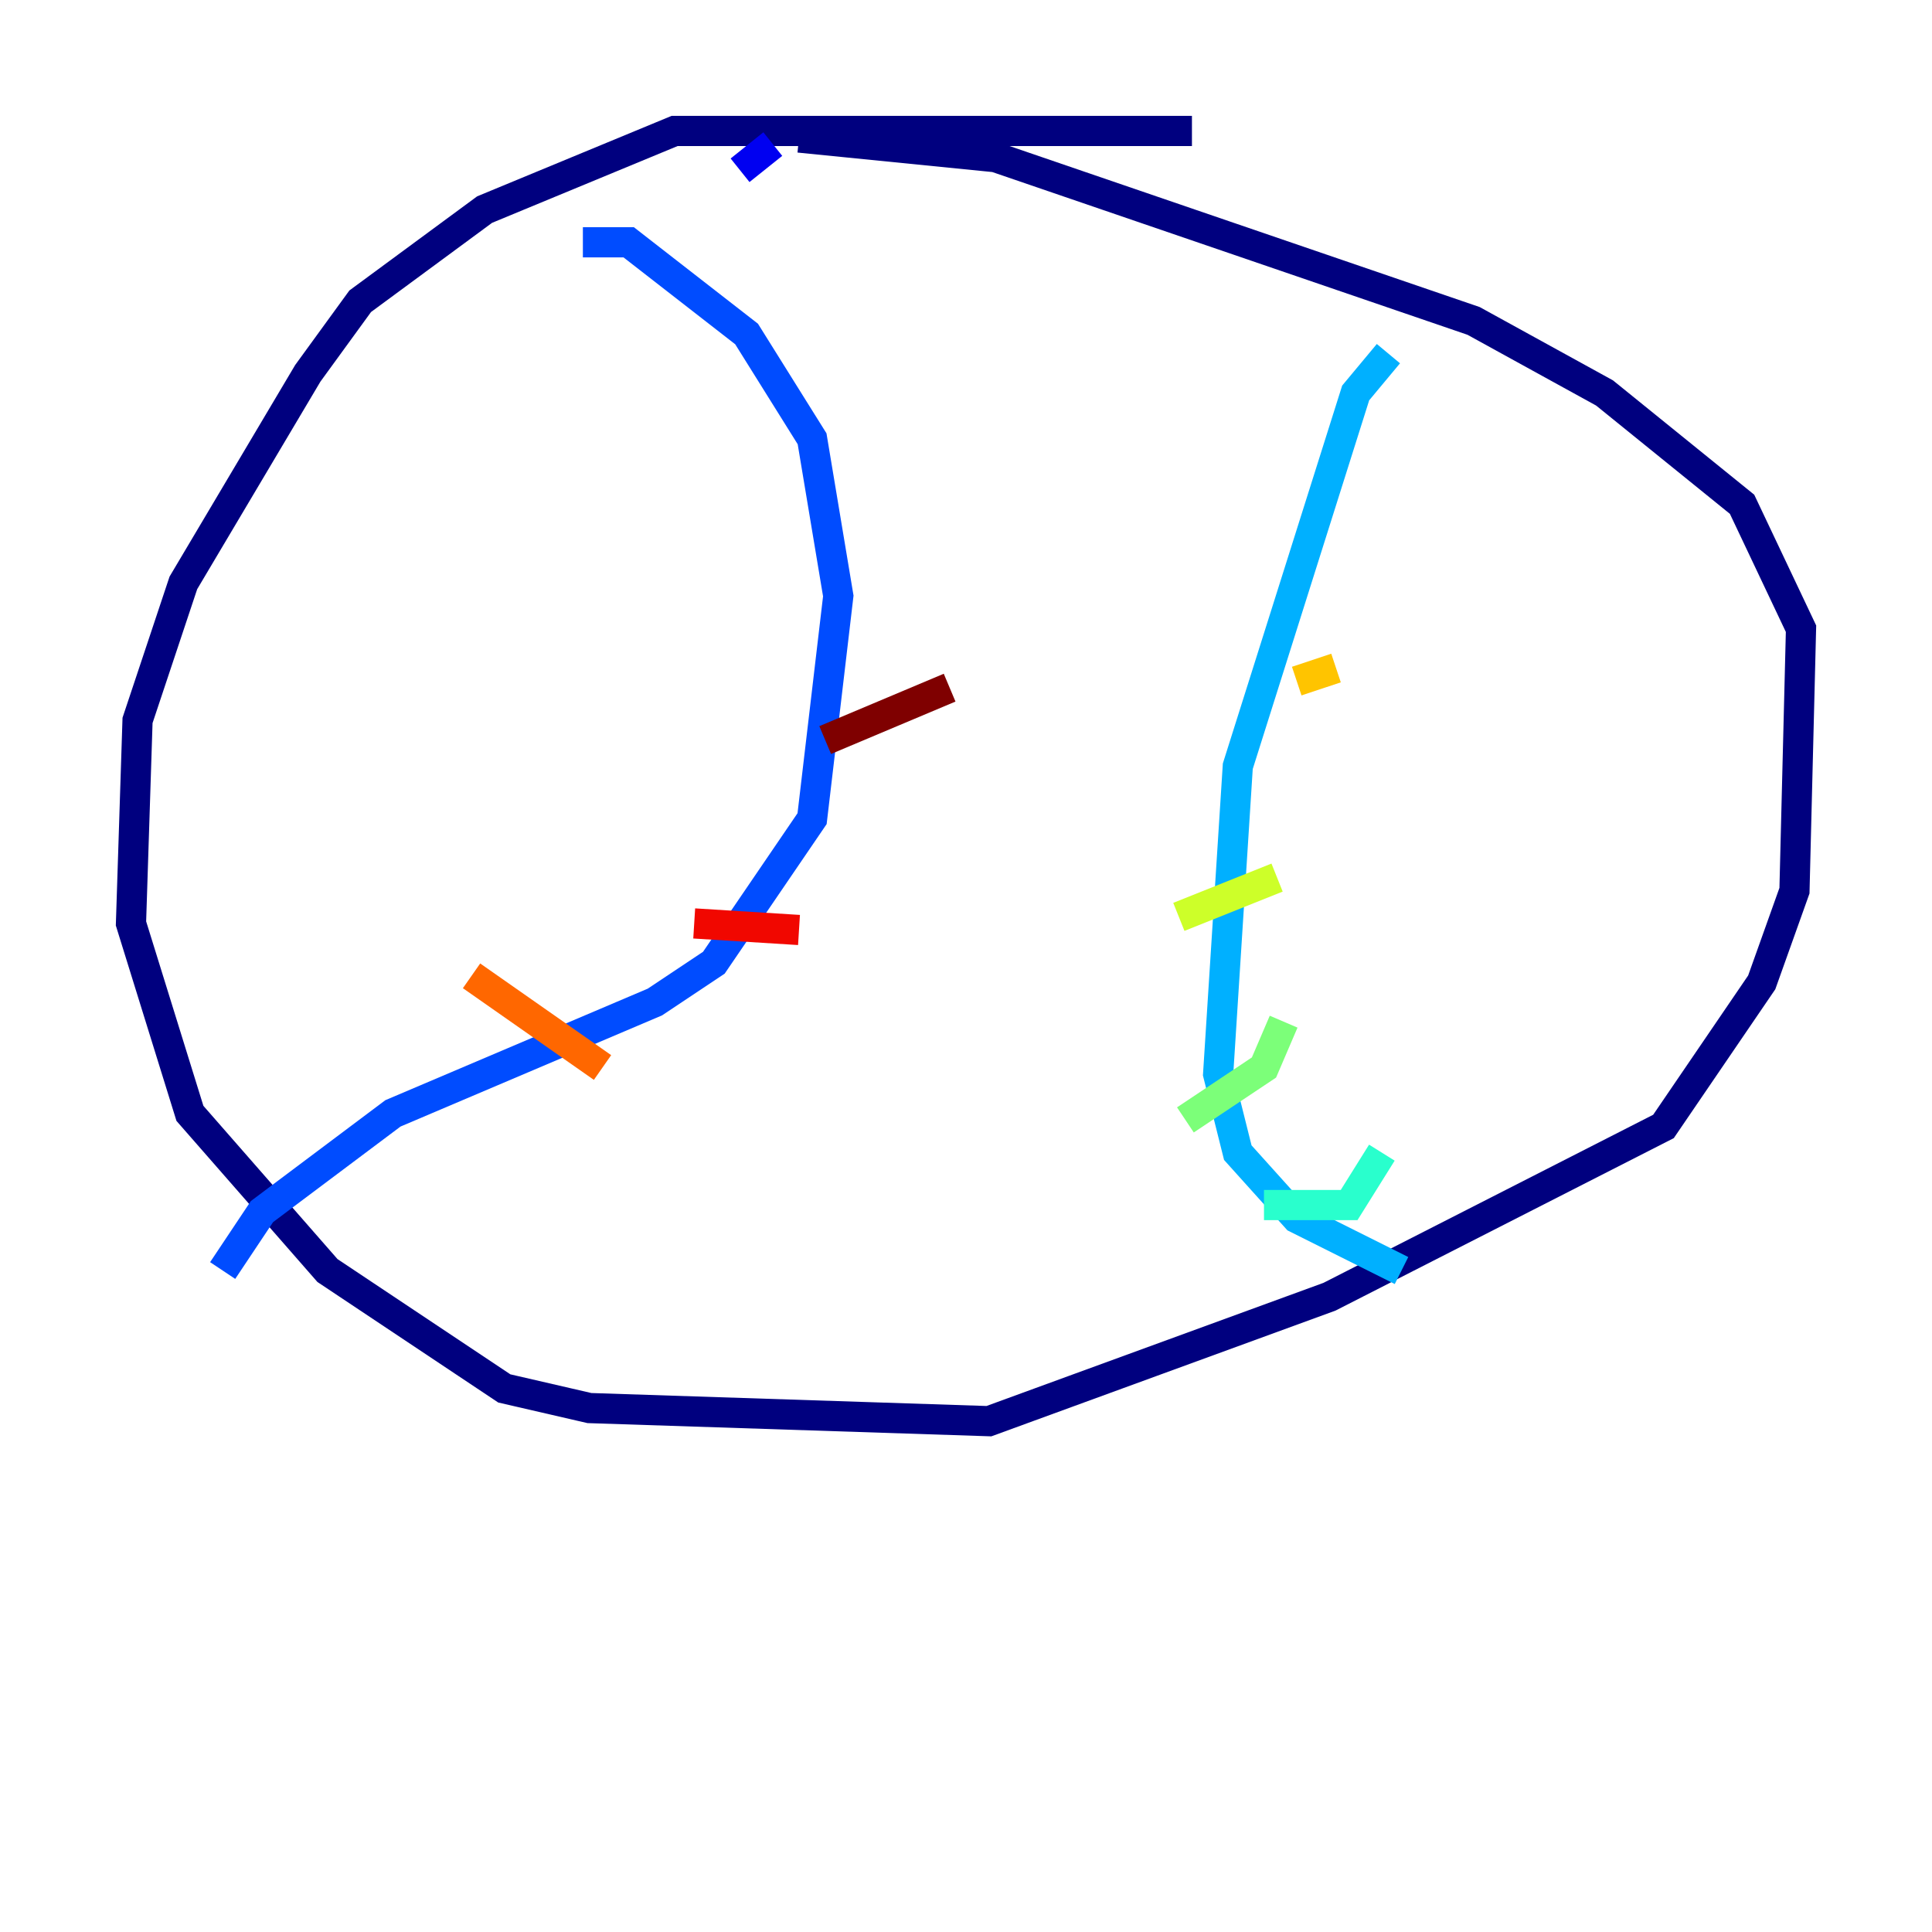<?xml version="1.0" encoding="utf-8" ?>
<svg baseProfile="tiny" height="128" version="1.2" viewBox="0,0,128,128" width="128" xmlns="http://www.w3.org/2000/svg" xmlns:ev="http://www.w3.org/2001/xml-events" xmlns:xlink="http://www.w3.org/1999/xlink"><defs /><polyline fill="none" points="78.969,8.678 44.691,8.678 32.108,13.885 23.864,19.959 20.393,24.732 12.149,38.617 9.112,47.729 8.678,61.18 12.583,73.763 21.695,84.176 33.41,91.986 39.051,93.288 65.519,94.156 88.081,85.912 110.21,74.63 116.719,65.085 118.888,59.01 119.322,41.654 115.417,33.41 106.305,26.034 97.627,21.261 65.953,10.414 52.936,9.112" stroke="#00007f" stroke-width="2" /><polyline fill="none" points="51.2,9.546 49.031,11.281" stroke="#0000f1" stroke-width="2" /><polyline fill="none" points="38.617,16.054 41.654,16.054 49.464,22.129 53.803,29.071 55.539,39.485 53.803,54.237 47.295,63.783 43.39,66.386 26.034,73.763 17.356,80.271 14.752,84.176" stroke="#004cff" stroke-width="2" /><polyline fill="none" points="91.986,23.43 89.817,26.034 82.007,50.766 80.705,71.159 82.007,76.366 85.912,80.705 92.854,84.176" stroke="#00b0ff" stroke-width="2" /><polyline fill="none" points="83.742,79.837 89.383,79.837 91.552,76.366" stroke="#29ffcd" stroke-width="2" /><polyline fill="none" points="78.536,74.197 83.742,70.725 85.044,67.688" stroke="#7cff79" stroke-width="2" /><polyline fill="none" points="78.102,60.746 84.61,58.142" stroke="#cdff29" stroke-width="2" /><polyline fill="none" points="85.912,45.125 88.515,44.258" stroke="#ffc400" stroke-width="2" /><polyline fill="none" points="31.241,64.651 39.919,70.725" stroke="#ff6700" stroke-width="2" /><polyline fill="none" points="45.993,61.18 52.936,61.614" stroke="#f10700" stroke-width="2" /><polyline fill="none" points="54.671,49.031 62.915,45.559" stroke="#7f0000" stroke-width="2" /></svg>